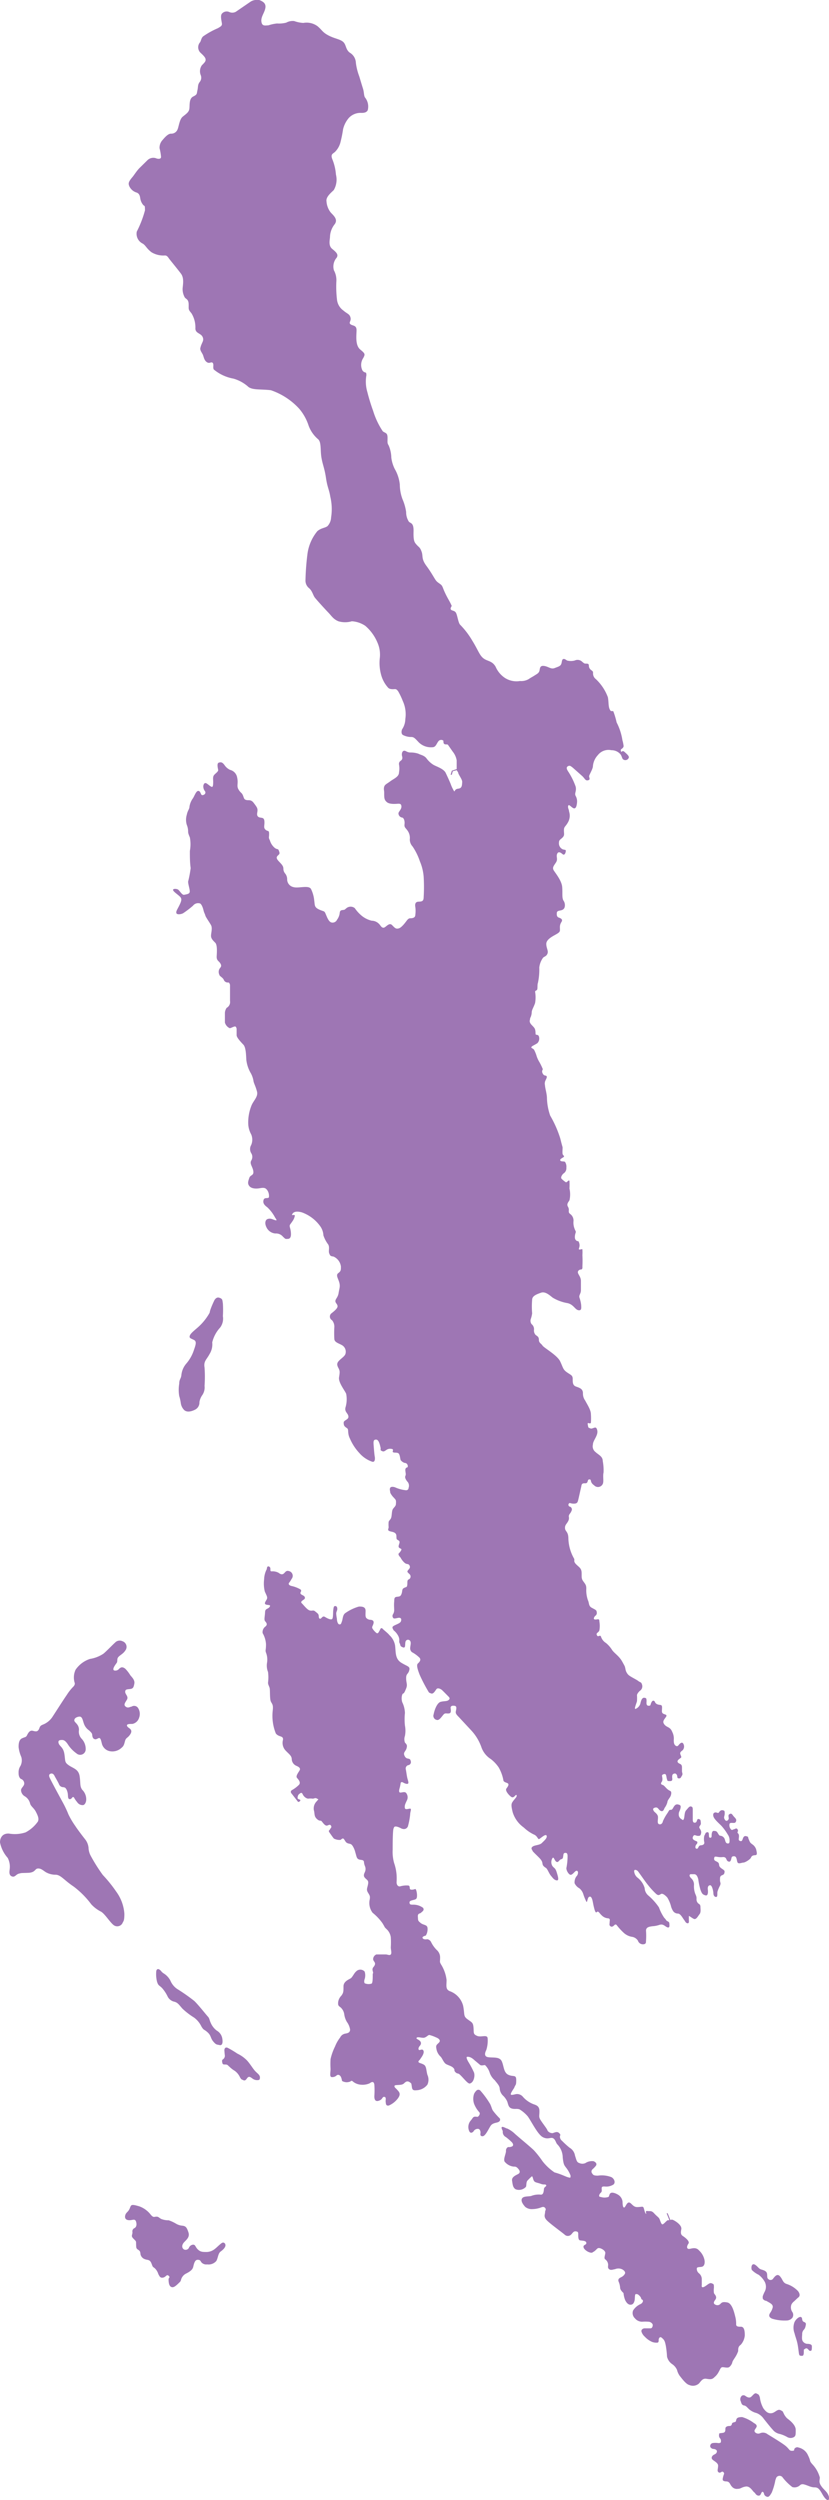 <svg xmlns="http://www.w3.org/2000/svg" viewBox="0 0 61.52 185.35"><defs><style>.cls-1{fill:#9e76b4;fill-rule:evenodd;}</style></defs><g id="Layer_2" data-name="Layer 2"><g id="regije"><g id="cres_losinj"><path class="cls-1" d="M35.35,155a.2.2,0,0,1,.3,0,6.55,6.55,0,0,1,.73,1c.14.31.11.36.23.52a5.21,5.21,0,0,0,.43.49.17.17,0,0,1,0,.28c-.14.12-.47.06-.64.33s-.39.77-.6.76-.14-.19-.14-.28-.05-.29-.22-.27a.36.36,0,0,0-.3.19c-.06.07-.21.18-.31,0a.74.74,0,0,1,.09-.79c.12-.13.17-.26.26-.29s.21,0,.26,0,.24-.21.13-.34a2,2,0,0,1-.39-.63,1.15,1.15,0,0,1,0-.73A.83.83,0,0,1,35.35,155Z"/><path class="cls-1" d="M11.6,146.11s.05-.19.21-.1.13.15.31.28a1.37,1.37,0,0,1,.53.56,1.38,1.38,0,0,0,.5.61,13.76,13.76,0,0,1,1.27.89c.33.32.86,1,1,1.15s.1.22.23.5a1.42,1.42,0,0,0,.44.55.82.82,0,0,1,.4.55c.07.36,0,.57-.2.52s-.24,0-.46-.26-.15-.44-.43-.69-.27-.12-.46-.44a1.76,1.76,0,0,0-.54-.65,5.34,5.34,0,0,1-.85-.65c-.24-.26-.33-.44-.59-.52a.73.73,0,0,1-.51-.37,2.78,2.78,0,0,0-.39-.61c-.23-.26-.31-.18-.41-.52A2.3,2.3,0,0,1,11.6,146.11Z"/><path class="cls-1" d="M16.65,152s0-.27.24-.18a7.17,7.17,0,0,1,.72.43,2.5,2.5,0,0,1,.72.51c.23.25.42.58.59.77s.37.29.37.49-.08.2-.24.2a.59.59,0,0,1-.33-.13c-.09-.06-.21-.17-.32-.08s-.16.3-.35.21-.14-.06-.24-.21a1.2,1.2,0,0,0-.39-.48,2.13,2.13,0,0,1-.4-.31c-.1-.07-.11-.16-.29-.16s-.21,0-.24-.17,0-.16.1-.25a.31.31,0,0,0,.09-.29C16.66,152.16,16.65,152,16.65,152Z"/><path class="cls-1" d="M55.78,168s.06-.24.29-.07.22.27.46.34.39.14.4.37,0,.27.13.36a.23.23,0,0,0,.33-.09c.07-.07.27-.4.49-.15s.19.44.46.56a2,2,0,0,1,.89.55c.2.28.08.42,0,.47l-.08.07-.21.2a.7.7,0,0,0-.21.25.6.6,0,0,0,.07.55.39.39,0,0,1,0,.43.56.56,0,0,1-.42.2,3.21,3.21,0,0,1-1.07-.13c-.34-.14-.21-.34-.16-.43a1.14,1.14,0,0,0,.19-.4c.05-.24-.19-.33-.48-.5-.11,0-.27-.11-.26-.22l0-.11a2.33,2.33,0,0,1,.15-.35.79.79,0,0,0,0-.73,1.69,1.69,0,0,0-.45-.52,1.76,1.76,0,0,1-.51-.36A.51.51,0,0,1,55.78,168Z"/><path class="cls-1" d="M59.26,171.82s.16-.1.23,0,0,.26.18.33.14.17.11.31a.54.54,0,0,1-.15.29.45.45,0,0,0-.1.3c0,.11-.06.43.07.56a.42.42,0,0,0,.3.16c.07,0,.35,0,.35.18s0,.34-.09.34-.09,0-.15-.07-.15-.17-.25-.09-.11,0-.11.19,0,.35-.15.34-.19,0-.22-.23-.06-.51-.12-.76-.14-.44-.2-.69a1.15,1.15,0,0,1,0-.82A.82.82,0,0,1,59.26,171.82Z"/><path class="cls-1" d="M9.31,164.19c-.05.13-.08.37.22.41s.5-.18.58.16-.13.43-.13.43a.26.26,0,0,0-.15.3c0,.24-.14.27.08.49s.18.17.19.42,0,.3.16.4.15.2.17.35a.5.5,0,0,0,.34.35c.18.07.35,0,.47.31s.07.21.25.36a1,1,0,0,1,.26.43c.09.16.13.3.35.26s.26-.27.41-.14,0,.15,0,.26,0,.44.16.55.32,0,.55-.22.16-.16.21-.27a.72.72,0,0,1,.36-.47c.3-.15.5-.29.55-.51s.12-.52.32-.52.2.06.28.18a.47.47,0,0,0,.43.16.76.76,0,0,0,.68-.25c.13-.21.13-.56.32-.7s.34-.29.36-.44-.12-.3-.28-.19-.39.35-.49.42a1,1,0,0,1-.6.24c-.34,0-.48,0-.68-.19s-.17-.38-.38-.35a.38.38,0,0,0-.29.25.28.28,0,0,1-.34.11c-.19-.1-.2-.34,0-.55s.43-.39.31-.74-.19-.45-.45-.48a1.08,1.08,0,0,1-.47-.15,2.83,2.83,0,0,0-.54-.25,1.44,1.44,0,0,1-.56-.1c-.22-.13-.2-.17-.36-.17s-.2.1-.41-.14a1.86,1.86,0,0,0-.84-.62c-.37-.11-.56-.15-.63-.05s-.07.19-.16.33S9.36,164.05,9.31,164.19Z"/><path class="cls-1" d="M15.89,96.44s.13-.31.38-.23.23.16.27.43a7.41,7.41,0,0,1,0,.94,1.1,1.1,0,0,1-.2.84,2.49,2.49,0,0,0-.59,1.1,1.36,1.36,0,0,1-.2.87c-.22.42-.45.52-.37,1a9.66,9.66,0,0,1,0,1.36,1,1,0,0,1-.18.7,1.22,1.22,0,0,0-.2.5.59.59,0,0,1-.34.57c-.39.19-.66.16-.81,0a.91.91,0,0,1-.23-.47,3.3,3.3,0,0,0-.12-.55,2.74,2.74,0,0,1,0-.91c0-.34.13-.36.16-.64a1.53,1.53,0,0,1,.37-.86,2.9,2.9,0,0,0,.56-1c.14-.4.22-.64,0-.75s-.36-.13-.31-.3.28-.35.58-.61a4.11,4.11,0,0,0,.9-1.11C15.58,97.08,15.89,96.44,15.89,96.44Z"/><path class="cls-1" d="M8.53,121.79a.47.47,0,0,1,.56-.11.44.44,0,0,1,.2.7c-.2.31-.56.38-.58.64s0,.19-.14.39-.23.4-.08.44a.35.35,0,0,0,.35-.13c.09-.07.21-.2.46,0a2.68,2.68,0,0,1,.37.48c.11.14.35.35.3.62s-.09.37-.3.4-.37,0-.38.2.27.35.13.59-.27.38-.09.52.32,0,.43,0a.35.35,0,0,1,.48.09.81.81,0,0,1,.08.74.66.66,0,0,1-.49.45c-.16,0-.34,0-.39.06s0,.15.13.24.27.21.09.48-.3.23-.37.45-.07.38-.27.54a1,1,0,0,1-.82.26.76.76,0,0,1-.63-.53c-.07-.26-.1-.52-.27-.44s-.2.11-.32.05-.13-.23-.14-.32-.07-.16-.23-.31a1,1,0,0,1-.38-.49c-.1-.27-.12-.57-.37-.53s-.37.17-.34.31.35.27.34.68a.77.77,0,0,0,.19.64,1.1,1.1,0,0,1,.31.78.41.41,0,0,1-.69.31,2.4,2.4,0,0,1-.65-.69c-.14-.2-.26-.3-.4-.3s-.34,0-.27.24.35.28.43.81,0,.6.33.83.72.28.8.81,0,.73.19,1a1,1,0,0,1,.3.71c0,.23-.12.45-.28.43a.48.48,0,0,1-.4-.23,1.61,1.61,0,0,1-.22-.32s-.07-.11-.15,0-.16.13-.23.09-.07-.14-.08-.28a1.07,1.07,0,0,0-.1-.41c-.09-.15-.11-.15-.23-.18a.34.34,0,0,1-.34-.24c-.11-.23-.3-.54-.33-.61s-.13-.19-.25-.16-.17.09-.13.24.85,1.62,1.08,2.05a8.14,8.14,0,0,1,.34.74,5.92,5.92,0,0,0,.51.86c.13.21.61.84.74,1a1.21,1.21,0,0,1,.24.6,1.35,1.35,0,0,0,.17.62,12.41,12.41,0,0,0,.89,1.41,10,10,0,0,1,1,1.24,3.13,3.13,0,0,1,.6,1.64c0,.59-.09.54-.14.69a.44.44,0,0,1-.65.15c-.28-.21-.65-.83-.94-1a2.51,2.51,0,0,1-.73-.55,6.55,6.55,0,0,0-1.3-1.31c-.72-.48-.94-.85-1.32-.88a1.45,1.45,0,0,1-.77-.2c-.22-.15-.36-.28-.58-.26s-.17.3-.71.32-.46,0-.69.06-.29.3-.53.2-.16-.41-.15-.54a1.41,1.41,0,0,0-.15-.83A2.43,2.43,0,0,1,0,136.59c0-.32.17-.68.67-.65a2.55,2.55,0,0,0,1.23-.09,2.62,2.62,0,0,0,.91-.8c.1-.21,0-.44-.15-.73s-.38-.4-.43-.62a.86.86,0,0,0-.4-.53.55.55,0,0,1-.27-.44c0-.18.22-.29.24-.49a.37.37,0,0,0-.21-.34c-.05,0-.22-.12-.21-.46a.85.85,0,0,1,.14-.52.89.89,0,0,0,.06-.66,2.53,2.53,0,0,1-.2-.73c0-.17,0-.53.25-.65s.29-.06.38-.24.21-.38.43-.32.32.07.42-.07.05-.28.3-.38a1.51,1.51,0,0,0,.71-.55c.18-.27.84-1.31,1.08-1.65a3.68,3.68,0,0,1,.43-.56c.1-.1.18-.18.17-.32a1.36,1.36,0,0,1,.06-1,2.08,2.08,0,0,1,1.07-.8,2.48,2.48,0,0,0,1-.39C7.88,122.44,8.44,121.86,8.53,121.79Z"/><path class="cls-1" d="M55.05,177.62a.22.22,0,0,1,.25,0c.12.09.28.18.41.1s.28-.35.43-.27.17.05.25.29a2.19,2.19,0,0,0,.26.81c.2.27.36.4.62.36s.43-.34.66-.22.15.11.22.22a1.15,1.15,0,0,0,.27.39c.15.11.63.47.63.84s0,.43-.11.53a.5.5,0,0,1-.54,0,2.32,2.32,0,0,0-.54-.22.87.87,0,0,1-.52-.32c-.13-.13-.54-.65-.66-.8a1.17,1.17,0,0,0-.54-.43,1.36,1.36,0,0,1-.55-.28c-.16-.15-.23-.26-.37-.28s-.2-.12-.24-.29A.35.35,0,0,1,55.05,177.62Z"/><path class="cls-1" d="M53.63,183.79c0,.08,0,.17.27.18s.26.23.41.38a.47.47,0,0,0,.44.17c.23,0,.27-.12.59-.17s.51.34.62.42.13.22.3.25.19-.11.26-.23.15,0,.17.06a.29.29,0,0,0,.18.24c.15.07.23,0,.4-.29a4.57,4.57,0,0,0,.27-.92c.06-.16.06-.25.22-.31a.28.28,0,0,1,.33.12,3.93,3.93,0,0,0,.71.7.59.59,0,0,0,.57-.14c.14-.11.23-.1.64.06s.42.06.62.13.36.43.47.6.22.29.31.31.18-.09.06-.37-.36-.41-.54-.69-.1-.38-.09-.61a2.33,2.33,0,0,0-.57-1c-.24-.28-.07-.17-.31-.65a1,1,0,0,0-.69-.57.25.25,0,0,0-.33.12c0,.09,0,.12-.18.12s-.17-.1-.41-.32-1.1-.73-1.39-.91a.54.54,0,0,0-.56-.07.33.33,0,0,1-.38-.09c-.07-.13,0-.16.11-.35s-.17-.31-.17-.31a2.73,2.73,0,0,0-.88-.45c-.31,0-.4.06-.44.19s0,.15-.15.19-.16.06-.18.14a.16.16,0,0,1-.14.14c-.09,0-.23,0-.31.1s.06.37-.22.41-.27,0-.28.16a.3.3,0,0,0,.07.24.29.29,0,0,1,.07.23c0,.06,0,.13-.19.13a1.3,1.3,0,0,0-.44,0,.23.23,0,0,0-.16.28.29.29,0,0,0,.21.15c.12,0,.3.06.28.2s-.12.18-.22.23-.22.19-.14.32.45.26.45.49-.08.36,0,.46.18.06.26,0,.21.06.18.16A1.63,1.63,0,0,0,53.63,183.79Z"/><path class="cls-1" d="M49.53,164.61c-.14.11-.26.27-.36.3s-.18-.31-.24-.42-.19-.18-.39-.4-.3-.14-.51-.17,0,.28-.1.2-.13-.43-.2-.49-.16,0-.46,0-.42-.33-.59-.34-.26.34-.35.37-.13-.15-.13-.42a.69.69,0,0,0-.34-.53c-.13-.08-.38-.19-.52-.13s-.12.27-.19.3a.91.91,0,0,1-.57,0c-.2,0-.11-.21,0-.31s.07-.17.07-.34.2-.12.31-.12a.93.93,0,0,0,.49-.11c.26-.1.18-.45-.08-.59a2,2,0,0,0-1-.11c-.35,0-.35-.06-.45-.2a.22.22,0,0,1,.05-.27,2.13,2.13,0,0,0,.25-.26c.1-.14,0-.27-.17-.34a.9.9,0,0,0-.61.14.55.55,0,0,1-.44,0c-.2-.06-.21-.19-.33-.56a.82.82,0,0,0-.4-.58,6.47,6.47,0,0,1-.56-.51.41.41,0,0,1-.16-.31c0-.11.1-.11-.05-.26s-.3-.06-.49,0a.45.45,0,0,1-.38-.19c0-.09-.32-.48-.5-.76s-.09-.31-.1-.72-.34-.42-.54-.52a2,2,0,0,1-.68-.5.56.56,0,0,0-.54-.2c-.45.11-.48.09-.11-.47.09-.27.15-.14.15-.57s-.2-.23-.57-.39-.34-.64-.5-1-.62-.26-1-.31-.22-.4-.15-.54a2.29,2.29,0,0,0,.1-.83c0-.36-.47-.08-.78-.21s-.24-.23-.27-.61-.11-.38-.44-.62-.2-.33-.33-1a1.57,1.57,0,0,0-1-1.09c-.32-.14-.23-.41-.23-.83a2.8,2.8,0,0,0-.41-1.15c-.12-.21-.07-.19-.07-.48a.74.74,0,0,0-.26-.6A2.2,2.2,0,0,1,32,144a.39.39,0,0,0-.29-.23s-.25.06-.34-.07.23-.2.23-.2a.9.9,0,0,0,.13-.51c0-.32-.29-.24-.51-.42s-.19-.18-.21-.46.15-.22.23-.3.29-.19.15-.37a1.2,1.2,0,0,0-.74-.23c-.17,0-.26,0-.26-.17s.34-.15.48-.25.06-.58,0-.69-.07,0-.32,0-.05-.25-.24-.31a1.71,1.71,0,0,0-.64.07c-.17,0-.24-.16-.24-.31a4.43,4.43,0,0,0,0-.56,3.48,3.48,0,0,0-.18-.86,3.05,3.05,0,0,1-.11-1c0-.27,0-1.36.06-1.55s.12-.17.23-.16a1.35,1.35,0,0,1,.35.14c.26.11.42,0,.49-.15a5.17,5.17,0,0,0,.17-.91c0-.18.12-.4,0-.41s-.38.13-.4-.07.05-.3.14-.51a.51.51,0,0,0,0-.52c-.1-.2-.28-.1-.46-.09s-.07-.3-.05-.38a3,3,0,0,0,.06-.3c0-.08.07-.13.18-.07a.77.77,0,0,0,.2.09c.29.08.19-.15.13-.37s-.08-.49-.13-.71a.26.26,0,0,1,.17-.29.23.23,0,0,0,.2-.31c-.06-.29-.28-.06-.44-.35s.06-.34.13-.59,0-.29-.12-.43a.73.73,0,0,1,0-.49,2,2,0,0,0,0-.77,4.56,4.56,0,0,1,0-.93,1.93,1.93,0,0,0-.2-.8c-.1-.33,0-.63.06-.64s.11-.08.23-.38,0-.4,0-.76.15-.28.23-.58-.1-.27-.58-.56-.41-.78-.47-1.28a1.36,1.36,0,0,0-.44-.79c-.05-.09-.41-.37-.49-.46a.09.09,0,0,0-.15,0,2.81,2.81,0,0,1-.14.26c-.07.13-.16.06-.16.06a1.28,1.28,0,0,1-.27-.29c-.12-.16,0-.21.05-.43s-.13-.25-.22-.26a.43.43,0,0,1-.28-.1c-.13-.1-.09-.28-.09-.57s-.25-.32-.5-.31a3.35,3.35,0,0,0-1,.48c-.2.13-.19.44-.25.6s-.07.26-.2.24S25,120.14,25,120a2.73,2.73,0,0,1-.05-.38c0-.11.08-.23.08-.31s0-.22-.14-.24-.14.17-.16.31,0,.48-.06.62-.36,0-.55-.12-.25.12-.35.13-.11-.09-.12-.23-.13-.2-.27-.32-.23,0-.42-.07-.45-.42-.56-.52,0-.18.09-.24.18-.12.12-.24-.27-.14-.31-.25.13-.17,0-.3a2.26,2.26,0,0,0-.68-.26c-.22-.06-.22-.18-.16-.24a2,2,0,0,0,.18-.28.36.36,0,0,0-.19-.58c-.22-.07-.27.08-.39.18s-.24.06-.38-.05a.91.91,0,0,0-.52-.11c-.19,0,0-.25-.18-.35s-.18.18-.18.18a1.72,1.72,0,0,0-.2.76,2.49,2.49,0,0,0,.05.9c.11.26.2.39.17.52s-.25.34-.12.43.44,0,.31.19-.33.1-.34.4-.09.55,0,.66.23.25,0,.42a.51.51,0,0,0-.18.47,1.82,1.82,0,0,1,.25.83c0,.47-.07.41,0,.62a1.4,1.4,0,0,1,.08.72,1.29,1.29,0,0,0,.07.71,3,3,0,0,1,0,.79c0,.15.08.25.12.4s0,.81.09,1,.19.22.14.66a3.5,3.5,0,0,0,.23,1.71c.23.29.57.14.53.47a.83.83,0,0,0,.21.81c.24.25.43.37.44.61a.56.56,0,0,0,.33.5c.19.08.35.18.25.35s-.3.42-.19.55.29.32.16.5a2.4,2.4,0,0,1-.54.41c-.1.06-.11.17,0,.28l.45.58s.07.05.16-.06-.13-.11-.17-.17,0-.26.09-.33.19-.18.27,0,.26.32.41.33a1.27,1.27,0,0,1,.33,0c.15,0,.18-.09.33,0s.11,0,0,.17a.75.75,0,0,0-.24.68c.08.27,0,.45.23.66s.26.05.37.19.23.3.35.3.23-.14.32,0-.05.2-.07.27-.14.09-.06.21.31.45.35.48a.9.9,0,0,0,.47.1c.07,0,.17-.2.28-.05s.12.24.28.3.24,0,.38.23a1.63,1.63,0,0,1,.18.45c.09.29.09.44.25.51s.37,0,.39.2a1,1,0,0,0,.08.32.53.53,0,0,1,0,.39c-.06.15-.16.3,0,.47s.28.18.22.48-.14.38,0,.61.16.26.13.49a1.2,1.2,0,0,0,.21,1,3.85,3.85,0,0,1,.73.77c.25.41.11.24.28.42a1,1,0,0,1,.34.62,5.9,5.9,0,0,1,0,.76c0,.17.09.42,0,.52s-.23,0-.37,0l-.7,0a.39.39,0,0,0-.24.34c0,.17.19.23.13.42s-.23.2-.16.47,0,.06,0,.29,0,.58-.08.64a.69.69,0,0,1-.45,0c-.12,0-.12-.19-.07-.33a.9.9,0,0,0,0-.56.43.43,0,0,0-.64,0c-.14.12-.26.4-.38.49s-.55.22-.55.61,0,.47-.16.69a.81.81,0,0,0-.24.53c0,.17,0,.2.19.34a.85.85,0,0,1,.27.53,1.52,1.52,0,0,0,.19.54,1.31,1.31,0,0,1,.24.57c0,.25-.22.27-.35.3a.52.52,0,0,0-.39.29,2.71,2.71,0,0,0-.38.67,4.14,4.14,0,0,0-.33.93,6.39,6.39,0,0,0,0,.72c0,.28-.08.56.06.61a.47.47,0,0,0,.39-.12c.07-.07.25-.08.34.16s0,.25.2.31a.63.63,0,0,0,.42,0c.1,0,.11-.16.27,0a1.06,1.06,0,0,0,.62.22,1.28,1.28,0,0,0,.59-.1c.12-.08.31-.22.36.09a6.11,6.11,0,0,1,0,.86c0,.11,0,.44.32.34s.25-.31.42-.29.08.25.1.37,0,.32.24.27a1.68,1.68,0,0,0,.67-.53c.14-.19.17-.34.07-.49a2.27,2.27,0,0,0-.28-.3s-.14-.17.06-.19.46,0,.59-.12.27-.28.55,0c.08.33,0,.54.37.5a1.07,1.07,0,0,0,.83-.42.87.87,0,0,0,0-.72c-.1-.34-.06-.64-.27-.76s-.35-.11-.39-.19.09-.15.12-.21.33-.41.25-.62-.29,0-.35-.08,0-.21.08-.3.13-.23,0-.36-.3-.14-.24-.23.31,0,.5,0,.34-.21.44-.21a2.89,2.89,0,0,1,.5.18c.23.09.35.23.23.37s-.27.18-.21.44a1,1,0,0,0,.32.62c.1.1.21.39.35.51s.45.16.6.33,0,.15.14.3.19.07.3.16c.28.24.62.73.78.69.32-.09.39-.62.3-.83a6.85,6.85,0,0,0-.41-.77c-.09-.15-.19-.37-.09-.38s.28,0,.55.26l.42.35c.08.06.29,0,.35,0a1.37,1.37,0,0,1,.36.6,1.31,1.31,0,0,0,.37.53c.11.16.33.36.36.58a.83.83,0,0,0,.25.56,1.37,1.37,0,0,1,.3.41c.08.18.08.44.31.53s.43,0,.62.08a2.49,2.49,0,0,1,.6.51c.26.35.73,1.33,1.11,1.54s.58,0,.76.08.22.33.31.44a1.43,1.43,0,0,1,.42,1c.06.53.11.56.25.75a2.14,2.14,0,0,1,.33.58c0,.19,0,.18-.19.13s-.45-.21-1-.36a3.84,3.84,0,0,1-.89-.83,7.21,7.21,0,0,0-.63-.8c-.2-.21-1.29-1.1-1.46-1.27a2.15,2.15,0,0,0-.52-.35c-.08,0-.34-.18-.41-.11s.08.26.07.32a.42.42,0,0,0,.23.42,4.25,4.25,0,0,1,.42.36c.09.08.21.28,0,.35s-.21,0-.29.05a.29.29,0,0,0-.12.27c0,.21-.2.57-.11.78a1,1,0,0,0,.67.38c.15,0,.2,0,.33.14s.17.26.08.36-.57.21-.52.54.06.5.26.64a.7.7,0,0,0,.76-.17c.07-.08,0-.38.15-.5a3.21,3.21,0,0,1,.29-.28c.07-.07.09.24.18.35s.26.11.5.2.3,0,.38.08-.1.14-.14.24,0,.47-.23.48a1.54,1.54,0,0,0-.74.1c-.26.05-.58,0-.68.2s.13.48.25.61a.78.78,0,0,0,.55.16,1.9,1.9,0,0,0,.53-.09c.15-.05.28-.13.39,0s0,.17,0,.32-.12.31.09.56,1.26,1,1.38,1.12a.34.34,0,0,0,.44,0c.13-.11.18-.28.37-.26s.18.11.18.24,0,.35.09.41.47,0,.51.19-.27.13-.2.36.57.49.69.34c.27-.13.29-.33.48-.3s.46.21.44.38-.12.39,0,.46a.53.53,0,0,1,.21.38c0,.16-.05.25.08.35s.32,0,.42,0a.65.65,0,0,1,.53,0c.16.08.28.22.21.34a.58.58,0,0,1-.22.22c-.09.06-.32.11-.25.34a1.41,1.41,0,0,1,.12.47c0,.19.25.39.25.39h0a1.92,1.92,0,0,0,.12.52c.08.17.21.35.4.35s.26-.15.3-.3,0-.49.1-.49.15,0,.29.15.07.22.17.26.09.22-.11.33a1.25,1.25,0,0,0-.56.48.53.53,0,0,0,.14.58.68.68,0,0,0,.52.25,3.75,3.75,0,0,1,.49,0c.13,0,.32.13.31.26s-.06.23-.17.23-.32,0-.43,0-.26.08-.24.23a.8.8,0,0,0,.25.39,1.61,1.61,0,0,0,.55.39.88.88,0,0,0,.39.05c.07,0,.09-.1.09-.13l0-.11s.06-.27.23-.12.23.2.31.65a7.09,7.09,0,0,1,.08.75.93.93,0,0,0,.36.54,1,1,0,0,1,.38.44,1.28,1.28,0,0,0,.2.44c.11.13.45.62.71.68a.67.67,0,0,0,.72-.11c.18-.21.28-.39.55-.35s.42.07.6-.12a1.22,1.22,0,0,0,.32-.4c.1-.17.14-.34.28-.34s.35.07.49,0a.71.71,0,0,0,.23-.33c0-.1.16-.31.22-.41a2.09,2.09,0,0,0,.22-.45c0-.19,0-.34.19-.47a1.19,1.19,0,0,0,.3-.68c0-.24,0-.67-.3-.66s-.34-.07-.34-.18a2.13,2.13,0,0,0-.08-.62c-.09-.37-.25-.94-.58-1s-.41,0-.51.11a.3.3,0,0,1-.34.07c-.15-.06-.17-.14-.12-.25s.17-.19.14-.34-.13-.19-.16-.3a1.53,1.53,0,0,1,0-.38c0-.27,0-.26-.17-.33s-.35.17-.57.27-.16-.14-.16-.14,0-.23,0-.44a.56.56,0,0,0-.21-.43.42.42,0,0,1-.16-.35c0-.13.19-.1.36-.13s.26-.21.21-.51a1.34,1.34,0,0,0-.4-.7c-.27-.32-.64-.09-.79-.12s-.12-.22,0-.39-.24-.45-.41-.56-.17-.24-.12-.51-.35-.56-.6-.68a.22.22,0,0,0-.21,0l-.2-.5-.08,0,.2.51Z"/><path class="cls-1" d="M34,57.27c0,.15.32.51.3.72s0,.45-.29.48-.24.24-.31.19a2.84,2.84,0,0,1-.26-.55c-.13-.31-.21-.48-.36-.8s-.7-.48-.92-.61a1.86,1.86,0,0,1-.52-.49c-.17-.21-.45-.25-.59-.33a1.74,1.74,0,0,0-.58-.09c-.28,0-.35-.15-.49-.13s-.19.24-.14.41,0,.27-.14.36a.27.27,0,0,0-.09.25,1.58,1.58,0,0,1,0,.58c0,.33-.37.46-.64.66s-.41.24-.46.41,0,.27,0,.42c0,.42,0,.55.2.72s.64.13.8.12.27,0,.28.2-.18.35-.22.49a.32.32,0,0,0,.25.33c.14,0,.23.24.2.49s.07.26.23.49a.93.93,0,0,1,.16.64.77.77,0,0,0,.21.53,4.56,4.56,0,0,1,.54,1.1A3.62,3.62,0,0,1,31.44,65a12.68,12.68,0,0,1,0,1.51c0,.32-.14.33-.39.34s-.26.22-.23.39a2.13,2.13,0,0,1,0,.59c0,.24-.26.25-.38.25s-.2.1-.29.22-.36.48-.56.53-.26,0-.49-.24-.47.19-.64.19-.22-.19-.36-.31a.77.77,0,0,0-.52-.21,1.86,1.86,0,0,1-.8-.42,2.7,2.7,0,0,1-.45-.51.49.49,0,0,0-.62,0c-.14.11-.1.12-.29.14s-.2.11-.22.29a1.06,1.06,0,0,1-.19.43.36.36,0,0,1-.42.2c-.21-.06-.33-.42-.43-.65s-.11-.14-.48-.31-.31-.33-.36-.66a2.46,2.46,0,0,0-.23-.84c-.15-.34-.93-.05-1.31-.16a.59.59,0,0,1-.47-.6.67.67,0,0,0-.15-.41.55.55,0,0,1-.13-.37c0-.23-.23-.4-.39-.59s-.12-.28,0-.39.13-.14.06-.33-.1-.07-.3-.21a1.13,1.13,0,0,1-.37-.56c-.12-.24-.06-.19-.06-.49s-.1-.15-.27-.31-.05-.31-.08-.64-.29-.19-.45-.31-.06-.32-.06-.49-.07-.26-.28-.54-.38-.17-.56-.22-.16-.16-.25-.36-.16-.15-.32-.42,0-.44-.1-.88a.7.7,0,0,0-.52-.57,1,1,0,0,1-.42-.36c-.16-.21-.25-.23-.42-.18s-.07.41-.05.54-.21.26-.31.39-.06.33-.06.47,0,.41-.09.4-.21-.13-.37-.24-.24,0-.27.15a.56.56,0,0,0,.13.42c.06.12,0,.24-.17.28s-.13-.27-.31-.31-.3.36-.42.54a1.45,1.45,0,0,0-.26.62c0,.19-.13.27-.2.61a1.29,1.29,0,0,0,0,.74,1.3,1.3,0,0,1,.1.46c0,.13,0,.17.13.48a2.73,2.73,0,0,1,0,1c0,.41,0,.86.06,1.27a8.75,8.75,0,0,1-.19,1c0,.22.14.59.12.76s-.25.18-.41.22-.34-.32-.46-.39-.42-.08-.36.06.45.38.55.52.06.29-.1.61-.25.43-.21.56.36.09.51,0a6.94,6.94,0,0,0,.72-.55.48.48,0,0,1,.48-.18c.14,0,.26.33.3.51s.11.28.14.4.3.49.42.71,0,.58,0,.79.15.35.31.51.13.66.11,1,.16.34.28.55,0,.27-.08.4a.48.48,0,0,0,0,.43c0,.1.26.2.33.38a.31.31,0,0,0,.33.19c.1,0,.13.19.13.19l0,1.18a.49.49,0,0,1-.25.51.72.72,0,0,0-.13.37c0,.07,0,.53,0,.72a.65.65,0,0,0,.36.42c.07,0,.28-.12.38-.13s.13.17.13.17,0,.31,0,.48.3.49.5.7.2.83.22,1.13a2.53,2.53,0,0,0,.34,1,1.81,1.81,0,0,1,.2.62c.08.25.15.35.25.72s-.23.65-.39,1a3.35,3.35,0,0,0-.26,1.35,1.73,1.73,0,0,0,.22.83,1,1,0,0,1,0,.79.59.59,0,0,0,0,.6.51.51,0,0,1,0,.56c-.13.24.12.46.16.79s-.22.25-.3.49-.15.41,0,.6.47.22.8.16.41,0,.52.13a.75.75,0,0,1,.14.5c0,.2-.33,0-.4.24s.06.39.28.55a2.92,2.92,0,0,1,.57.75c.08.13.2.26,0,.2s-.32-.15-.53-.09-.24.34-.12.59a.8.8,0,0,0,.68.49.66.66,0,0,1,.56.24c.2.18.15.17.37.16s.23-.26.22-.43a1.68,1.68,0,0,0-.07-.4c-.06-.22,0-.2.17-.46a1,1,0,0,0,.19-.43c0-.11-.24,0-.21-.07s.12-.34.72-.18a2.86,2.86,0,0,1,1.35,1,1.27,1.27,0,0,1,.26.71,2.37,2.37,0,0,0,.36.68c.12.23,0,.47.07.65s.09.21.32.24a.94.94,0,0,1,.55.74c0,.27,0,.34-.2.49s0,.4.08.7,0,.43-.05.76-.22.43-.24.59.15.23.16.4-.29.4-.48.55a.31.31,0,0,0,.07.49.74.74,0,0,1,.17.53,7.81,7.81,0,0,0,0,.84c0,.27.31.33.57.48a.56.56,0,0,1,.26.63c-.05.21-.37.37-.54.59s0,.42.06.57.06.22,0,.6.45,1,.53,1.22a2.1,2.1,0,0,1-.05,1c-.08.31.14.41.2.6s-.05.26-.19.35-.16.13-.14.29.11.21.25.31,0,.35.21.77a3.73,3.73,0,0,0,.7,1.07,2.22,2.22,0,0,0,.92.63c.25.1.25-.22.22-.37s-.09-.88-.09-1,0-.27.2-.26.28.42.32.59-.08.18.13.27.28-.2.61-.18.1.18.18.25.29,0,.41.09.13.48.17.51a.6.6,0,0,0,.29.2.22.22,0,0,1,.21.14.21.21,0,0,1,0,.19s-.18,0-.16.23.06.27,0,.41.08.34.19.46a.46.46,0,0,1,.05.42c0,.11-.09.2-.24.17a2.6,2.6,0,0,1-.69-.18c-.14-.07-.36-.11-.43,0s0,.25,0,.37a1.38,1.38,0,0,0,.28.38c.11.14.17.12.14.46,0,.16-.17.26-.24.4s-.06.46-.11.61-.15.19-.19.31a2.37,2.37,0,0,0,0,.39c0,.16-.17.26.23.34s.34.29.35.42,0,.14.16.23,0,.29,0,.44.21.15.21.22-.12.23-.19.29,0,.19.12.31a1.38,1.38,0,0,0,.31.4.4.4,0,0,0,.24.09.23.23,0,0,1,.15.22c0,.12-.13.19-.18.3s.2.21.22.34a.23.23,0,0,1-.14.28c-.13.07-.07.24-.1.42s-.07.12-.24.21-.1.2-.18.43-.19.2-.38.23-.15.2-.17.39,0,.43,0,.53a.59.59,0,0,1-.08.36.23.23,0,0,0,0,.27c.06.12.3,0,.45,0s.19.12.13.27-.38.23-.55.34,0,.25,0,.31a1.31,1.31,0,0,1,.38.48c.11.28,0,.34.08.49s0,.21.23.3.15-.19.2-.4a.19.19,0,0,1,.35-.07c.09.13,0,.37,0,.52a.36.36,0,0,0,.13.31,2.43,2.43,0,0,1,.57.42c.12.16,0,.3-.13.42s0,.49.13.83a11.75,11.75,0,0,0,.58,1.13c.14.24.1.19.27.26s.3-.19.4-.32.33,0,.4.06.46.46.5.5.14.14,0,.25-.3.06-.58.13-.47.61-.53.93a.31.31,0,0,0,.29.42c.15,0,.31-.25.44-.4s.21-.06.42-.09.1-.35.11-.44.1-.16.31-.12.07.35.07.47.09.22.22.35l.93,1a3.55,3.55,0,0,1,.77,1.29,1.71,1.71,0,0,0,.69.84,2.64,2.64,0,0,1,.58.62,3,3,0,0,1,.34.91c0,.2.27.2.35.28s0,.21-.12.37.2.51.36.62.27-.09.33-.13.08,0,.07.08-.2.26-.29.4-.15.22,0,.8a2.17,2.17,0,0,0,.82,1.12,2.94,2.94,0,0,0,.75.52c.24.09.29.34.37.34s.49-.43.57-.26-.18.38-.35.55-.52.14-.69.27,0,.26,0,.31.47.47.58.61c.29.34,0,.4.42.66.11.08.23.42.36.57s.23.32.43.35.1-.29,0-.61-.18-.28-.31-.45a.55.55,0,0,1,0-.59c.1-.14.14.18.29.27s.21-.16.36-.19.13-.17.15-.26,0-.2.15-.21.17.11.17.26a4.51,4.51,0,0,1-.09.87c0,.19.15.42.26.48s.21-.05.36-.2.21-.07.24,0a.4.4,0,0,1-.12.34.76.76,0,0,0-.13.5A.84.84,0,0,0,43,140a.92.92,0,0,1,.28.41,3.62,3.62,0,0,0,.24.59c.07.07.07-.31.2-.37s.18.07.22.17.09.43.13.58.11.5.22.38.2.1.36.24a.74.74,0,0,0,.44.22c.23,0,.15.18.15.3s-.05.21.06.29.21,0,.3-.09.16,0,.16,0a4.57,4.57,0,0,0,.52.57,1.19,1.19,0,0,0,.59.3.63.63,0,0,1,.47.29.39.39,0,0,0,.36.27c.28,0,.23-.18.24-.25a5,5,0,0,0,0-.76c0-.29.3-.3.46-.33a2,2,0,0,0,.5-.09c.24-.09.35,0,.51.11s.28.11.27-.09,0-.23-.14-.3-.06-.07-.25-.26a3.42,3.42,0,0,1-.39-.77,4.43,4.43,0,0,0-.79-.88.77.77,0,0,1-.27-.55,1.52,1.52,0,0,0-.5-.75.68.68,0,0,1-.28-.5c0-.18.21-.08.28,0s.56.8.73,1a5.63,5.63,0,0,0,.63.69c.14.11.19.1.35,0s.47.26.47.26a2.48,2.48,0,0,1,.26.59,1.29,1.29,0,0,0,.15.38.43.43,0,0,0,.38.22c.19,0,.36.35.45.46s.12.24.26.26.1-.19.1-.26,0-.22,0-.27.18.11.36.2.31-.19.43-.34.07-.38.07-.55-.09-.2-.16-.25a.41.41,0,0,1-.13-.34c0-.15,0-.15-.1-.39a1.58,1.58,0,0,1-.09-.62.62.62,0,0,0-.19-.5c-.08-.08-.16-.17-.13-.26s.12-.05.31-.06.27.16.33.38a4.83,4.83,0,0,0,.16.77c.11.31.17.36.37.42s.2-.25.18-.41,0-.32.16-.34.25.47.25.6.07.27.2.27.08-.22.1-.38a2.51,2.51,0,0,1,.19-.46c.09-.21,0-.21,0-.41s0-.3.15-.36.17-.1.19-.24-.11-.17-.27-.3-.12-.2-.15-.31-.11-.13-.23-.2a.18.18,0,0,1-.11-.25c0-.13.17-.07.32-.05a1.32,1.32,0,0,0,.33,0c.29,0,.2.24.37.32s.2-.07.23-.15,0-.24.22-.23.18.35.26.47.31,0,.43,0,.5-.23.56-.37.15-.17.33-.18.08-.27.06-.41a.73.73,0,0,0-.3-.4c-.16-.12-.16-.14-.25-.35s0-.2-.2-.25-.24.19-.27.26-.07.15-.2.09-.06-.16-.06-.36-.12-.2-.11-.27.08-.1,0-.23-.21,0-.26,0-.15.11-.23,0a.44.44,0,0,1-.11-.34c0-.17.17-.13.28-.13s.18,0,.22-.15-.11-.24-.21-.37-.14-.22-.29-.13,0,.28-.07.39-.18.17-.28,0,0-.24,0-.43,0-.22-.14-.25-.23.07-.29.16-.14,0-.24,0-.23.06-.17.29.45.55.6.71A3.78,3.78,0,0,1,54,136a.72.72,0,0,1,.14.46c0,.11,0,.24-.16.21s-.15-.23-.22-.37a.39.39,0,0,0-.29-.2c-.09,0-.12-.06-.21-.21s-.16-.14-.29-.15-.16.21-.16.32,0,.19-.11.19-.08-.17-.1-.31-.14-.11-.2-.07-.06.11-.13.22a1.07,1.07,0,0,0,0,.51c0,.15-.11.2-.27.21s-.17.2-.24.24-.18,0-.15-.16.12-.15.14-.27-.08-.1-.23-.19-.14-.2-.06-.32.19,0,.33,0,.19,0,.23-.16,0-.24-.1-.4.11-.2.09-.39,0-.26-.16-.3-.09.24-.26.27-.18-.13-.18-.24,0-.49,0-.67,0-.26-.13-.29-.22.13-.36.28-.11.49-.17.64-.09.07-.21,0a.39.39,0,0,1-.17-.35c0-.18.09-.25.13-.44s0-.24-.19-.28-.28.12-.36.26-.12.14-.21.14-.11.1-.22.26a3.45,3.45,0,0,0-.33.59c0,.06-.08.26-.26.22s-.1-.28-.1-.52-.25-.36-.31-.46-.11-.21.11-.26.24.2.43.26.22-.19.28-.26a1.2,1.2,0,0,0,.19-.41c0-.14.2-.32.25-.48s.06-.3-.06-.35a.91.91,0,0,1-.29-.22c-.15-.15-.15-.18-.29-.23s-.08-.15,0-.27a.66.66,0,0,0,0-.31c0-.07-.07-.15.13-.21s.17.22.22.36,0,.16.24.16.14-.22.15-.32,0-.2.16-.24.22.16.22.21,0,.15.13.15.14-.08.22-.21,0-.21,0-.32,0,0,0-.29-.2-.23-.3-.36.07-.24.18-.32.07-.09,0-.29.17-.25.22-.37a.41.41,0,0,0,0-.41c-.1-.18-.26,0-.31.05s-.11.19-.25.1S50,129.18,50,129a1.06,1.06,0,0,0-.11-.59c-.15-.39-.38-.32-.57-.54s-.06-.35.09-.56-.08-.18-.21-.27-.06-.26-.07-.48-.16-.12-.36-.21-.14-.23-.26-.26-.18.15-.21.22,0,.17-.19.15-.12-.27-.13-.39,0-.19-.18-.2-.25.29-.28.44a.63.63,0,0,1-.34.38c-.17.08.07-.44.09-.57a3.15,3.15,0,0,0,0-.43c0-.14.21-.33.21-.33a.4.4,0,0,0,.18-.41c-.06-.27-.14-.2-.29-.32s-.58-.31-.74-.46a.8.8,0,0,1-.22-.46c-.05-.19,0-.1-.24-.53s-.62-.63-.77-.89a2.14,2.14,0,0,0-.43-.48.86.86,0,0,1-.36-.44c-.07-.24-.21.06-.31-.13s.12-.18.18-.37a1.87,1.87,0,0,0,0-.65c0-.26-.12-.14-.31-.15s-.06-.21,0-.27a.25.25,0,0,0,.11-.29c0-.15-.15-.19-.38-.32s-.17-.35-.27-.55a2.24,2.24,0,0,1-.12-.87c0-.25-.07-.32-.23-.54s-.1-.36-.12-.67-.21-.38-.42-.6-.07-.29-.14-.41a3.19,3.19,0,0,1-.42-1.47c0-.54-.23-.52-.25-.77s.13-.33.22-.51a.46.46,0,0,0,.06-.36c0-.19.12-.21.2-.42a.22.22,0,0,0-.12-.32c-.07,0-.15-.12-.08-.22s.12,0,.37,0,.28-.1.32-.24.2-.89.23-1,0-.29.28-.27.14-.29.33-.29,0,.2.35.44a.39.39,0,0,0,.63-.08c.11-.18,0-.58.07-.87a3.69,3.69,0,0,0-.06-.85c0-.35-.32-.46-.54-.67a.53.53,0,0,1-.19-.55c0-.35.51-.76.27-1.2-.09-.17-.31.07-.46,0s-.14,0-.19-.27.15,0,.23-.15a4.31,4.31,0,0,0,0-.64c0-.32-.29-.74-.42-1a.88.88,0,0,1-.17-.55c0-.33-.26-.4-.51-.49s-.25-.3-.25-.57-.13-.28-.43-.49-.28-.35-.5-.81-1.2-1-1.31-1.17-.27-.19-.27-.44-.17-.27-.26-.37a.49.49,0,0,1-.1-.38.48.48,0,0,0-.18-.4.42.42,0,0,1-.05-.41,2,2,0,0,0,.09-.39,6,6,0,0,1,0-1c0-.29.32-.41.66-.53s.69.24.87.37a3.14,3.14,0,0,0,1.08.4c.46.09.57.49.83.53s.2-.22.2-.38A2.59,2.59,0,0,0,43,96.2c-.05-.19.1-.26.11-.53,0-.09,0-.44,0-.71s-.18-.44-.22-.59.11-.25.22-.25.12-.11.11-.23a7.61,7.61,0,0,0,0-.83,3,3,0,0,0,0-.42c0-.07-.09,0-.21,0s0-.12,0-.31a.6.6,0,0,0-.09-.31c-.06,0-.13,0-.21-.11s-.05-.34,0-.49,0-.12-.07-.32a1.22,1.22,0,0,1-.08-.57.6.6,0,0,0-.2-.49c-.16-.12-.15-.15-.15-.29a.42.42,0,0,0-.06-.28c-.11-.19,0-.31.11-.48a1.93,1.93,0,0,0,0-.87,5.17,5.17,0,0,0,0-.57c-.06-.11-.19.14-.27.1a2.12,2.12,0,0,1-.31-.25c-.11-.11.06-.34.14-.4a.46.46,0,0,0,.21-.43.63.63,0,0,0-.1-.43c-.08-.06-.29,0-.35-.1s.16-.19.25-.26-.06-.12-.08-.23,0-.32,0-.44,0,0-.17-.7a8.19,8.19,0,0,0-.75-1.7,4.27,4.27,0,0,1-.24-1.27c0-.35-.13-.71-.15-1a.42.42,0,0,1,0-.21c0-.1.18-.33.13-.43s-.18,0-.29-.2,0-.27,0-.34a4.43,4.43,0,0,0-.24-.5,2.2,2.2,0,0,1-.21-.44,2.65,2.65,0,0,0-.19-.48c-.07-.12-.26-.13-.2-.22s.18-.11.44-.28a.49.49,0,0,0,.1-.53c-.05-.11-.19-.08-.22-.11s0-.23-.06-.4-.29-.31-.36-.47,0-.2,0-.34a1,1,0,0,0,.12-.44c0-.18.15-.38.25-.69a2.48,2.48,0,0,0,0-.83c0-.1.13-.08.16-.18s0-.36.05-.48a4.68,4.68,0,0,0,.1-1.14,1.53,1.53,0,0,1,.27-.71c.05-.07.18-.11.25-.18.25-.28,0-.48,0-.86s.6-.62.83-.77.18-.2.18-.48.16-.39.16-.49-.09-.16-.24-.21-.16-.2-.15-.34.11-.16.27-.19.26-.09.31-.23a.6.6,0,0,0-.09-.51c-.12-.22-.05-.53-.09-1s-.48-1-.62-1.22,0-.35.16-.6,0-.41.08-.62.24-.14.4,0,.24-.1.25-.23-.15-.06-.28-.15a.48.48,0,0,1-.23-.46c0-.23.12-.23.28-.4s.08-.29.09-.55.11-.22.31-.58a1,1,0,0,0,.07-.79c0-.13-.12-.29-.06-.43s.26.17.42.2.21-.21.23-.42a.82.82,0,0,0-.1-.5c-.11-.2.08-.34,0-.69a5.16,5.16,0,0,0-.58-1.16c-.06-.1-.15-.26,0-.35s.22,0,.35.09l.71.63c.21.19.23.37.44.32s.06-.21.08-.32S44,57,44,56.81a1.37,1.37,0,0,1,.37-.83,1,1,0,0,1,1-.36.86.86,0,0,1,.68.31c.09.12.11.28.17.35a.27.27,0,0,0,.45-.13c0-.13-.17-.26-.32-.4s-.22,0-.24,0c-.15-.26.12-.18.17-.43a2.65,2.65,0,0,0-.09-.44,4.26,4.26,0,0,0-.43-1.32,5.86,5.86,0,0,0-.24-.81c0-.06-.18,0-.21-.06-.19-.24-.12-.59-.2-1a3.53,3.53,0,0,0-.89-1.34.52.52,0,0,1-.21-.43c0-.15,0-.12-.12-.23a.4.4,0,0,1-.19-.34c0-.15-.1-.15-.21-.15s-.13,0-.31-.16a.49.49,0,0,0-.53-.07,1.13,1.13,0,0,1-.57,0s-.14-.1-.19-.11c-.23-.05-.17.24-.25.39s-.2.17-.48.28-.46-.12-.8-.16-.28.25-.34.4-.18.2-.35.31-.25.14-.44.27a1.11,1.11,0,0,1-.64.14,1.59,1.59,0,0,1-1.12-.23,1.9,1.9,0,0,1-.69-.83c-.26-.45-.6-.39-.9-.62s-.39-.6-.83-1.31a6,6,0,0,0-.91-1.19c-.14-.16-.2-.72-.31-.89s-.3-.13-.37-.23.07-.24.06-.28l-.1-.21c-.12-.23-.23-.4-.39-.74s-.16-.42-.24-.54-.28-.2-.41-.35-.33-.57-.73-1.11-.24-.71-.36-1.05-.19-.32-.36-.51-.26-.28-.24-1-.27-.57-.37-.76a1.29,1.29,0,0,1-.18-.68,3.72,3.72,0,0,0-.27-.95,3.16,3.16,0,0,1-.2-1.09,2.9,2.9,0,0,0-.38-1.16,2.6,2.6,0,0,1-.25-.83,2.41,2.41,0,0,0-.19-.89c-.12-.21-.09-.2-.09-.58s-.14-.33-.35-.48a5.73,5.73,0,0,1-.72-1.52,14.31,14.31,0,0,1-.43-1.4,2.71,2.71,0,0,1-.07-1.24c0-.33-.1-.1-.29-.35a.92.92,0,0,1,.06-.93c.15-.29.14-.32-.23-.63s-.28-1-.27-1.41-.29-.33-.45-.46.07-.23,0-.5-.23-.26-.53-.52a1.14,1.14,0,0,1-.47-.79,8.31,8.31,0,0,1-.05-1.34,1.53,1.53,0,0,0-.18-.85,1,1,0,0,1,.2-.93c.15-.23,0-.39-.32-.65s-.17-.68-.17-.94a1.59,1.59,0,0,1,.35-.9c.26-.36-.09-.64-.3-.87a1.49,1.49,0,0,1-.31-.82c-.06-.33.35-.65.54-.84a1.54,1.54,0,0,0,.16-1.15,3.73,3.73,0,0,0-.27-1.14c-.16-.41.09-.4.24-.58a1.54,1.54,0,0,0,.38-.73,8.92,8.92,0,0,0,.18-.91,2,2,0,0,1,.43-.84,1.18,1.18,0,0,1,.92-.37c.14,0,.38,0,.48-.2a1.07,1.07,0,0,0-.2-.94c-.09-.12-.07-.4-.15-.65s-.21-.69-.28-.92a4.34,4.34,0,0,1-.25-1,.91.91,0,0,0-.46-.76c-.31-.24-.25-.58-.48-.79s-.63-.24-1.09-.48-.48-.41-.82-.69a1.37,1.37,0,0,0-1.05-.24,2.35,2.35,0,0,1-.68-.14,1,1,0,0,0-.59.12,2.16,2.16,0,0,1-.68.06,3.09,3.09,0,0,0-.65.14c-.22,0-.46.09-.51-.27s.22-.64.29-1S19.52.11,19.24,0a1,1,0,0,0-.61.1L17.49.88a.56.56,0,0,1-.5,0,.47.47,0,0,0-.52.13c-.15.17,0,.63,0,.77s-.1.19-.3.31a6,6,0,0,0-1.1.61c-.14.12-.16.37-.23.44a.57.57,0,0,0,0,.73c.08.09.37.32.41.49s-.05.26-.27.48a.77.77,0,0,0-.08.74.5.5,0,0,1-.09.51c-.15.21-.1.35-.16.61s0,.3-.32.46-.24.68-.28.92-.23.36-.49.57-.29.8-.41,1a.49.49,0,0,1-.46.26c-.25,0-.52.35-.67.52a.84.84,0,0,0-.18.56,3.69,3.69,0,0,1,.11.64c0,.18-.22.17-.41.09a.63.63,0,0,0-.58.14l-.61.6c-.22.22-.42.56-.55.7-.29.35-.27.45-.22.61a.87.87,0,0,0,.54.5c.27.08.27.36.3.5a1,1,0,0,0,.21.43c.12.11.12,0,.13.39a7.93,7.93,0,0,1-.61,1.58.81.81,0,0,0,.44.89c.22.13.28.36.65.64a1.69,1.69,0,0,0,1,.24c.16,0,.23.13.31.24s.61.75.88,1.11.12.91.12,1.15a1.28,1.28,0,0,0,.15.59c.08.15.29.13.3.52s-.05.37.21.68a2,2,0,0,1,.29,1.12c0,.38.41.34.54.64s-.1.41-.18.85c0,.17.12.3.19.45s.09.42.3.56.32-.06.43.05,0,.33.08.49a3.15,3.15,0,0,0,1.46.68,2.8,2.8,0,0,1,1.13.63c.35.23.88.14,1.65.23a5.06,5.06,0,0,1,2.11,1.38,3.7,3.7,0,0,1,.69,1.24,2.4,2.4,0,0,0,.69,1c.27.21.17.79.26,1.35s.23.79.34,1.53.23.83.32,1.39a4,4,0,0,1,.06,1.55,1,1,0,0,1-.27.64c-.19.14-.47.13-.75.37a3.34,3.34,0,0,0-.74,1.74A18.47,18.47,0,0,0,22.67,43a.72.72,0,0,0,.27.61c.24.21.29.52.42.69s.74.84,1,1.11.37.49.75.65a1.76,1.76,0,0,0,1,0,2,2,0,0,1,1,.34,3.32,3.32,0,0,1,.9,1.24,2.21,2.21,0,0,1,.17,1.19,3.32,3.32,0,0,0,.12,1.26,2.32,2.32,0,0,0,.48.87c.13.18.44.13.54.13s.15.07.22.15a5.1,5.1,0,0,1,.35.73,2.35,2.35,0,0,1,.19,1.33,1.41,1.41,0,0,1-.24.77c-.05.11-.08.34.06.42a1.29,1.29,0,0,0,.62.15c.21,0,.29.12.57.41a1.29,1.29,0,0,0,1,.35c.3,0,.32-.38.52-.51a.26.26,0,0,1,.26,0c.07,0,0,.18.09.26s.24,0,.29.08l.35.5a1.4,1.4,0,0,1,.29.64c0,.08,0,.18,0,.31s0,.34,0,.34l-.36.12-.09.3.09,0,.07-.26.29-.08Z"/></g></g></g></svg>
